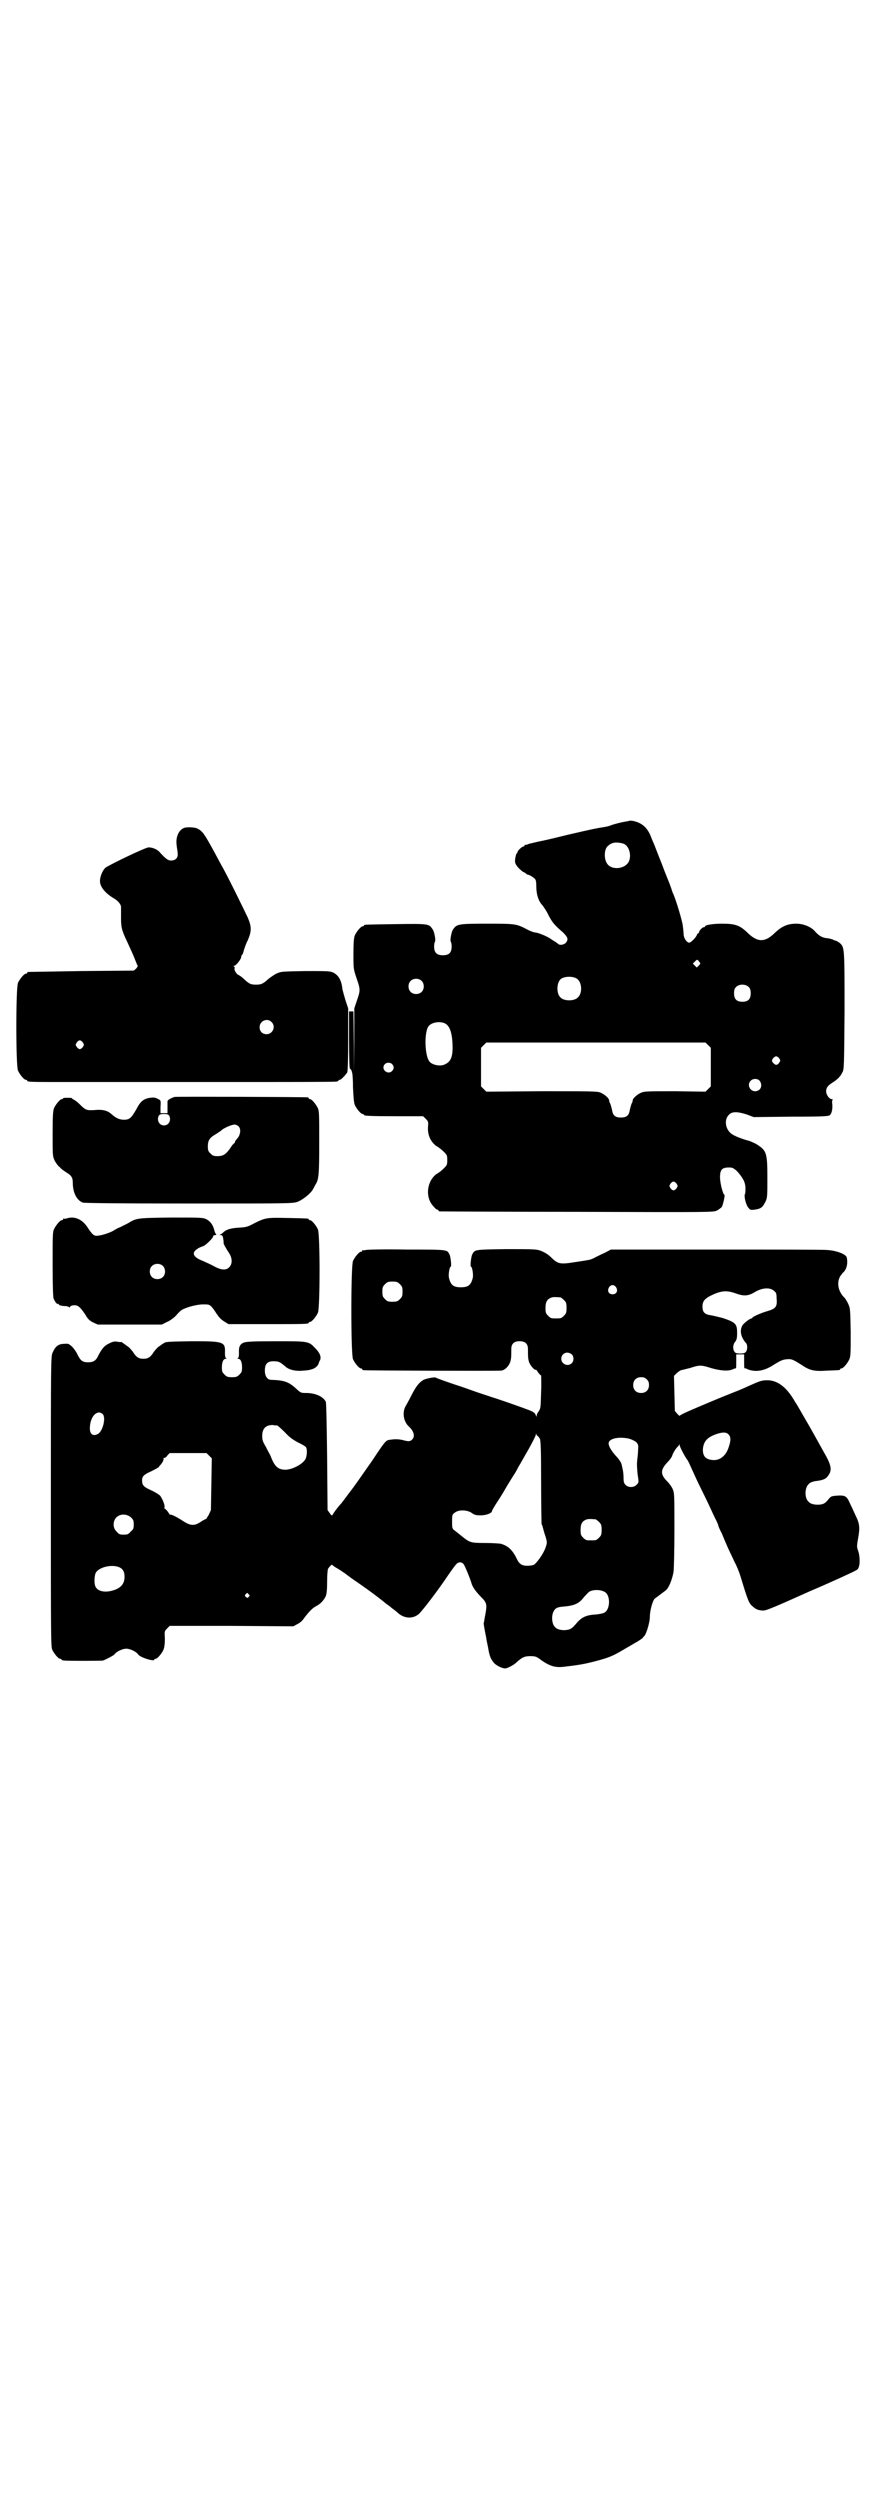 <?xml version="1.0" standalone="no"?>
<!DOCTYPE svg PUBLIC "-//W3C//DTD SVG 20010904//EN"
 "http://www.w3.org/TR/2001/REC-SVG-20010904/DTD/svg10.dtd">
<svg version="1.0" xmlns="http://www.w3.org/2000/svg"
 width="1000pt" height="2850pt" viewBox="0 0 1000 2850"
 preserveAspectRatio="xMidYMid meet">
<g transform="translate(0,2850) scale(0.5,-0.5)"
fill="#000000" stroke="none">
<path d="M1436 3829 c-1 -1 -4 -1 -8 -2 -13 -2 -27 -6 -33 -8 -4 -2 -12 -4
-19 -5 -13 -2 -20 -3 -80 -17 -49 -12 -54 -13 -69 -16 -8 -2 -17 -4 -21 -5 -4
-2 -8 -3 -8 -2 -1 0 -2 -1 -2 -2 0 -1 -1 -2 -2 -2 -4 0 -14 -10 -14 -13 0 -2
-1 -3 -2 -3 -1 -1 -2 -6 -3 -11 -1 -9 -1 -11 5 -19 4 -5 10 -10 13 -12 3 -1 6
-3 7 -4 0 -1 2 -2 3 -2 3 0 12 -5 17 -10 2 -2 3 -7 3 -16 0 -19 5 -35 14 -44
3 -4 10 -14 14 -23 8 -15 12 -21 33 -39 11 -11 13 -16 6 -24 -4 -4 -14 -6 -17
-2 -2 1 -4 3 -7 5 -2 1 -7 4 -11 7 -9 6 -29 14 -35 14 -2 0 -11 3 -18 7 -25
13 -27 13 -92 13 -64 0 -68 -1 -76 -12 -5 -6 -8 -27 -6 -29 1 -1 2 -6 2 -11 0
-14 -6 -20 -20 -20 -14 0 -20 6 -20 20 0 5 1 10 2 11 2 2 -1 23 -6 29 -8 12
-10 12 -84 11 -70 -1 -72 -1 -72 -3 0 -1 -1 -2 -3 -2 -4 0 -14 -12 -18 -21 -2
-6 -3 -15 -3 -42 0 -34 0 -34 7 -55 9 -26 9 -28 1 -51 l-6 -18 0 -74 -1 -74 0
70 -1 71 -5 0 -5 0 0 -66 c0 -39 1 -66 2 -65 1 1 4 -3 5 -9 1 -2 2 -17 2 -34
1 -20 2 -34 4 -39 4 -9 14 -21 18 -21 2 0 3 -1 3 -2 0 -2 11 -3 73 -3 l62 0 6
-6 c6 -6 6 -7 5 -19 -1 -18 6 -33 19 -43 6 -3 13 -9 17 -13 7 -7 8 -8 8 -19 0
-11 -1 -12 -8 -19 -4 -4 -11 -10 -17 -13 -22 -17 -26 -54 -6 -74 3 -4 7 -7 8
-7 2 0 3 -1 3 -2 0 -1 1 -2 3 -2 1 0 142 -1 313 -1 307 -1 311 -1 319 3 4 2 9
6 11 8 3 5 8 28 6 28 -3 0 -10 26 -10 40 0 18 5 23 24 22 7 0 16 -8 25 -21 6
-9 8 -14 9 -24 0 -7 0 -14 -1 -15 -3 -4 2 -26 8 -32 4 -5 5 -5 14 -4 14 2 18
5 24 17 5 10 5 12 5 56 0 58 -2 62 -26 77 -6 3 -13 6 -16 7 -9 2 -29 9 -37 14
-16 9 -21 33 -9 45 7 8 19 8 41 1 l16 -6 86 1 c78 0 86 1 88 4 4 4 6 14 5 25
-1 5 0 9 1 10 1 0 0 1 -2 1 -6 0 -13 10 -13 18 0 8 4 13 15 20 11 7 18 14 22
23 4 5 4 17 5 139 0 146 0 146 -11 156 -4 3 -8 5 -8 5 -1 0 -5 1 -8 3 -3 1
-10 3 -14 3 -10 1 -18 6 -26 15 -9 11 -27 18 -43 18 -20 0 -33 -6 -48 -20 -24
-24 -41 -23 -65 1 -16 15 -26 19 -56 19 -22 0 -39 -3 -39 -6 0 -1 -1 -2 -3 -2
-3 0 -11 -8 -11 -12 0 -1 -1 -2 -2 -2 -1 0 -2 -2 -3 -4 -1 -4 -11 -15 -16 -17
-5 -2 -13 8 -14 18 0 4 -1 14 -2 21 -1 10 -16 61 -23 75 -1 2 -2 6 -3 9 -1 3
-3 8 -4 11 -1 3 -10 24 -18 46 -9 22 -17 44 -19 48 -2 4 -5 12 -7 17 -8 18
-20 28 -38 32 -5 1 -9 1 -9 1z m-16 -52 c17 -4 23 -36 9 -48 -12 -11 -34 -11
-43 0 -9 10 -9 34 0 42 9 8 17 10 34 6z m174 -269 c4 -5 4 -5 -1 -10 l-4 -4
-4 4 -5 5 4 4 c6 6 6 6 10 1z m-279 -39 c12 -7 14 -33 3 -43 -8 -9 -32 -9 -40
0 -9 8 -9 32 0 41 7 7 27 8 37 2z m-354 -5 c7 -6 7 -19 1 -25 -6 -7 -19 -7
-25 -1 -7 6 -7 19 -1 25 6 7 19 7 25 1z m747 -15 c3 -3 4 -7 4 -14 0 -13 -6
-19 -19 -19 -13 0 -19 6 -19 19 0 7 1 11 4 14 7 8 23 8 30 0z m-694 -82 c11
-5 17 -20 18 -49 1 -28 -4 -39 -18 -45 -10 -5 -28 -1 -34 6 -12 13 -13 70 -2
82 7 8 24 11 36 6z m601 -50 l6 -6 0 -44 0 -44 -6 -6 -6 -6 -69 1 c-58 0 -70
0 -77 -3 -8 -3 -19 -12 -20 -17 0 -2 -1 -6 -3 -9 -1 -3 -3 -10 -4 -15 -2 -12
-8 -16 -20 -16 -12 0 -18 4 -20 16 -1 5 -3 12 -4 15 -2 3 -3 7 -3 9 -1 5 -12
14 -20 17 -7 3 -24 3 -134 3 l-126 -1 -6 6 -6 6 0 44 0 44 6 6 6 6 250 0 250
0 6 -6z m162 -30 c3 -5 3 -5 0 -10 -5 -7 -9 -6 -15 1 -2 3 -2 5 1 9 5 6 9 6
14 0z m-883 -13 c5 -5 5 -11 0 -16 -10 -10 -27 5 -16 16 4 4 12 4 16 0z m839
-39 c7 -11 1 -23 -11 -23 -12 0 -19 15 -10 24 6 6 17 5 21 -1z m-190 -234 c3
-5 3 -5 0 -10 -2 -3 -5 -5 -7 -5 -2 0 -5 2 -7 5 -3 5 -3 5 0 10 2 3 5 5 7 5 2
0 5 -2 7 -5z"/>
<path d="M419 3812 c-12 -5 -19 -22 -16 -40 0 -4 2 -12 2 -16 2 -11 -4 -18
-15 -18 -7 0 -12 4 -25 18 -5 7 -17 12 -26 12 -7 0 -84 -37 -98 -46 -7 -6 -13
-20 -13 -31 0 -13 12 -28 33 -40 8 -5 15 -13 15 -19 0 -3 0 -13 0 -23 0 -22 1
-29 13 -54 5 -11 13 -28 17 -38 4 -10 7 -18 8 -19 1 0 -1 -3 -3 -6 l-6 -5
-119 -1 c-65 -1 -120 -2 -121 -2 -2 0 -3 -1 -3 -2 0 -1 -1 -2 -3 -2 -4 0 -14
-12 -18 -21 -5 -11 -5 -189 0 -200 4 -9 14 -21 18 -21 2 0 3 -1 3 -2 0 -3 11
-3 81 -3 38 0 81 0 96 0 15 0 138 0 275 0 136 0 249 0 253 1 3 0 5 2 5 2 0 1
1 2 3 2 3 0 13 11 17 17 1 3 2 27 2 75 l0 71 -6 18 c-3 10 -6 21 -7 25 -2 21
-9 32 -20 38 -8 4 -12 4 -64 4 -56 -1 -56 -1 -67 -6 -6 -3 -14 -9 -18 -12 -12
-11 -16 -13 -28 -13 -13 0 -16 2 -29 14 -4 4 -9 7 -11 8 -4 1 -11 12 -9 15 1
1 0 3 -1 4 -2 2 -2 2 0 2 4 0 16 15 16 20 0 2 1 4 2 5 1 0 3 5 4 10 2 6 5 16
9 23 9 21 9 31 0 52 -9 19 -48 99 -61 121 -39 73 -41 75 -54 82 -6 3 -25 4
-31 1z m200 -442 c11 -10 3 -28 -11 -28 -9 0 -16 6 -16 16 0 14 17 22 27 12z
m-430 -47 c3 -5 3 -5 0 -10 -2 -3 -5 -5 -7 -5 -2 0 -5 2 -7 5 -3 5 -3 5 0 10
2 3 5 5 7 5 2 0 5 -2 7 -5z"/>
<path d="M398 3199 c-9 -3 -16 -7 -16 -10 0 -1 0 -8 0 -14 l0 -13 -8 0 -8 0 0
13 c1 17 1 16 -7 20 -5 3 -10 3 -17 2 -14 -2 -22 -8 -31 -26 -11 -19 -15 -24
-28 -24 -11 0 -19 4 -29 13 -9 8 -20 11 -39 9 -18 -1 -20 0 -34 14 -5 5 -11 9
-13 10 -2 1 -4 2 -4 3 0 1 -4 1 -10 1 -5 0 -10 0 -10 -1 0 -1 -1 -2 -3 -2 -4
0 -14 -12 -18 -21 -2 -6 -3 -16 -3 -58 0 -51 0 -51 5 -62 3 -5 7 -11 10 -13 2
-2 5 -5 6 -6 1 -1 6 -4 10 -7 12 -7 15 -12 15 -24 0 -22 9 -40 23 -45 4 -1 75
-2 242 -2 235 0 236 0 248 4 12 5 30 19 35 29 2 3 4 8 6 11 7 11 8 23 8 95 0
60 0 72 -3 78 -4 9 -14 21 -18 21 -2 0 -3 1 -3 2 0 1 -1 2 -2 2 -5 1 -301 2
-304 1z m-12 -43 c5 -10 -1 -22 -12 -22 -11 0 -17 12 -12 22 2 3 4 4 12 4 8 0
10 -1 12 -4z m158 -24 c5 -5 5 -15 0 -24 -3 -4 -6 -7 -6 -8 -1 0 -2 -2 -2 -3
0 -2 -1 -3 -1 -3 -1 0 -6 -5 -10 -12 -10 -14 -16 -18 -29 -18 -9 0 -11 1 -16
6 -5 5 -6 7 -6 16 0 14 4 20 18 28 6 4 11 7 12 8 4 5 24 14 31 14 3 0 7 -2 9
-4z"/>
<path d="M152 2922 c-3 -1 -6 -1 -7 0 0 0 -1 0 -1 -2 0 -1 -1 -2 -3 -2 -4 0
-14 -12 -18 -21 -3 -6 -3 -18 -3 -79 0 -48 1 -74 2 -78 3 -8 8 -14 10 -13 1 1
2 0 2 -1 0 -2 7 -4 18 -4 3 -1 6 -2 6 -3 0 -1 1 0 2 2 2 2 5 3 10 3 8 0 13 -4
25 -22 5 -9 9 -13 17 -17 l11 -5 73 0 73 0 12 6 c7 3 15 9 20 14 4 5 10 11 13
13 9 6 35 13 49 13 12 0 14 0 19 -5 3 -3 8 -10 11 -15 7 -10 10 -14 20 -20 l8
-5 86 0 c85 0 97 0 97 3 0 1 1 2 3 2 4 0 14 12 18 21 5 11 5 179 0 190 -4 9
-14 21 -18 21 -2 0 -3 1 -3 2 0 2 -1 2 -47 3 -48 1 -51 1 -77 -12 -15 -8 -18
-9 -34 -10 -19 -1 -30 -4 -37 -11 -2 -2 -5 -4 -7 -5 -2 0 -2 -1 1 -1 4 0 5 -2
6 -8 1 -5 1 -9 1 -10 -1 -1 5 -12 13 -24 7 -11 7 -24 0 -31 -7 -8 -19 -7 -35
2 -7 4 -19 9 -25 12 -14 5 -21 11 -21 17 0 6 9 13 22 17 5 2 22 18 22 22 0 2
2 3 5 3 2 0 3 1 2 2 -1 0 -3 4 -4 8 -3 13 -9 21 -18 26 -9 4 -11 4 -81 4 -77
-1 -79 -1 -98 -13 -4 -2 -12 -6 -18 -9 -6 -2 -12 -6 -14 -7 -5 -4 -25 -11 -34
-12 -11 -2 -14 0 -26 18 -12 19 -30 27 -48 21z m219 -108 c7 -6 7 -19 1 -25
-6 -7 -19 -7 -25 -1 -7 6 -7 19 -1 25 6 7 19 7 25 1z"/>
<path d="M834 2850 c-3 -1 -6 -1 -7 0 0 0 -1 0 -1 -2 0 -1 -1 -2 -3 -2 -4 0
-14 -12 -18 -21 -5 -11 -5 -213 0 -224 4 -9 14 -21 18 -21 2 0 3 -1 3 -2 0 -1
1 -2 3 -2 4 -1 308 -2 314 -1 9 1 18 11 21 21 2 8 2 12 2 28 0 12 6 18 19 18
13 0 19 -6 19 -18 0 -16 0 -20 2 -28 2 -8 13 -21 16 -19 0 1 3 -2 5 -6 3 -4 6
-7 7 -7 0 0 1 -17 0 -37 -1 -35 -1 -38 -5 -44 -3 -4 -5 -8 -5 -10 0 -4 0 -4
-2 0 -2 6 -5 8 -21 14 -16 6 -67 24 -81 28 -5 2 -25 8 -44 15 -19 7 -38 13
-41 14 -9 3 -38 13 -41 15 -2 2 -22 -2 -28 -5 -9 -5 -16 -13 -26 -32 -5 -10
-12 -23 -15 -28 -8 -14 -5 -35 7 -46 12 -11 15 -23 8 -30 -5 -5 -8 -5 -23 -1
-10 2 -17 2 -30 0 -7 -1 -11 -6 -38 -47 -15 -21 -34 -49 -43 -61 -9 -12 -19
-25 -21 -28 -2 -3 -5 -6 -6 -8 -7 -7 -19 -23 -20 -26 -2 -3 -3 -3 -7 3 l-5 7
-1 121 c-1 85 -2 123 -3 126 -6 12 -24 20 -45 20 -12 0 -12 0 -25 12 -16 14
-26 17 -55 18 -8 0 -14 8 -14 21 0 17 7 23 26 21 6 0 12 -4 20 -11 8 -8 24
-12 42 -10 20 1 31 6 35 17 0 1 1 4 3 7 3 8 -1 17 -11 27 -15 16 -15 16 -89
16 -55 0 -67 -1 -74 -3 -9 -4 -12 -10 -11 -24 0 -8 -1 -11 -3 -12 -2 0 -1 -1
1 -1 6 0 9 -8 9 -20 0 -9 -1 -11 -6 -16 -5 -5 -7 -6 -17 -6 -10 0 -12 1 -17 6
-5 5 -6 7 -6 16 0 12 3 20 9 20 2 0 3 1 1 1 -2 1 -3 4 -3 12 1 26 -2 27 -76
27 -55 -1 -60 -1 -64 -5 -1 0 -5 -3 -9 -6 -4 -2 -9 -8 -13 -13 -8 -13 -14 -16
-24 -16 -10 0 -16 3 -24 16 -4 5 -9 11 -13 13 -4 3 -8 6 -10 7 -2 2 -3 3 -4 2
-1 0 -4 0 -9 1 -6 1 -10 0 -18 -4 -11 -5 -17 -12 -26 -30 -5 -10 -11 -13 -22
-13 -12 0 -17 3 -24 17 -3 7 -9 15 -13 19 -7 6 -8 7 -18 6 -13 0 -20 -6 -26
-20 -4 -8 -4 -19 -4 -339 0 -298 0 -331 3 -338 4 -9 14 -21 18 -21 2 0 3 -1 3
-2 0 0 2 -2 6 -2 7 -1 84 -1 89 0 6 2 25 12 26 14 4 6 18 13 27 13 9 0 23 -7
27 -13 4 -7 37 -17 37 -12 0 1 1 2 3 2 4 0 14 12 18 21 2 6 3 13 3 25 -1 16
-1 17 5 23 l6 6 141 0 141 -1 9 5 c5 2 12 8 15 13 12 16 20 24 28 28 10 5 18
14 22 23 2 5 3 15 3 32 0 15 1 27 2 30 4 6 9 11 10 9 0 -1 6 -5 13 -9 7 -4 13
-9 14 -9 1 -1 8 -6 16 -12 35 -24 61 -43 79 -58 4 -3 10 -7 13 -10 4 -3 11 -8
15 -12 15 -13 34 -13 47 -2 8 7 44 54 68 90 9 13 17 24 19 25 4 4 11 4 15 -1
3 -3 15 -33 18 -43 2 -9 11 -21 22 -32 13 -13 14 -17 10 -39 -2 -9 -3 -19 -4
-21 0 -3 2 -14 6 -34 0 -2 2 -12 4 -21 3 -19 6 -27 14 -36 6 -6 18 -12 25 -12
5 0 20 8 25 13 13 12 19 15 32 15 11 0 14 -1 21 -6 23 -17 36 -21 58 -18 34 4
45 6 72 13 30 8 39 12 64 27 2 1 12 7 24 14 11 6 19 12 19 13 -1 0 -1 1 0 1 5
0 15 31 15 46 0 13 6 36 11 41 4 3 11 8 24 18 8 5 16 26 19 43 1 8 2 52 2 97
0 79 0 83 -4 92 -2 5 -8 13 -12 17 -17 17 -16 27 1 45 5 5 9 11 10 14 1 5 9
18 13 21 1 1 2 2 3 4 0 2 1 2 1 -1 0 -4 13 -28 17 -33 2 -2 6 -11 10 -20 4 -9
14 -31 23 -49 9 -18 19 -39 23 -48 4 -9 9 -19 11 -23 2 -4 4 -9 4 -10 0 -1 3
-9 8 -18 4 -10 10 -24 14 -33 4 -9 11 -23 15 -32 5 -9 11 -24 14 -34 17 -56
19 -61 28 -68 6 -6 13 -9 24 -9 7 0 28 9 106 44 54 23 101 45 104 47 6 3 7 5
9 14 1 12 0 24 -4 34 -2 6 -2 10 1 26 4 23 4 32 -6 52 -4 9 -10 22 -13 28 -7
16 -11 18 -28 17 -14 -1 -15 -1 -22 -10 -5 -6 -9 -9 -15 -10 -11 -2 -24 0 -29
6 -10 9 -9 33 1 41 2 3 9 5 14 6 18 2 25 5 30 13 8 11 7 21 -4 42 -29 52 -32
58 -53 94 -8 14 -16 28 -19 32 -18 32 -39 49 -63 49 -13 0 -16 -1 -47 -15 -4
-2 -18 -8 -31 -13 -28 -11 -78 -32 -103 -43 -11 -5 -19 -9 -19 -10 0 -1 -2 1
-5 4 l-6 7 -1 40 -1 40 6 6 c3 3 8 6 10 7 2 0 12 3 21 5 21 7 25 7 47 0 20 -6
40 -8 50 -3 3 1 7 3 7 2 1 0 1 7 1 16 l0 16 9 0 9 0 0 -16 c0 -9 0 -16 1 -16
0 1 4 0 7 -2 18 -7 38 -4 59 10 18 11 21 12 31 13 10 1 14 -1 33 -13 19 -13
29 -15 59 -13 28 1 29 1 29 3 0 1 1 2 3 2 4 0 14 12 18 21 3 7 3 16 3 62 -1
54 -1 54 -6 65 -3 6 -7 13 -10 15 -13 14 -16 33 -8 47 3 4 5 7 6 8 9 7 12 22
9 35 -2 8 -25 16 -45 17 -7 1 -121 1 -253 1 l-240 0 -13 -7 c-7 -3 -17 -8 -23
-11 -5 -3 -13 -6 -17 -6 -4 -1 -18 -3 -31 -5 -32 -5 -37 -4 -53 12 -6 6 -16
12 -25 15 -9 3 -20 3 -77 3 -73 -1 -71 -1 -77 -12 -3 -6 -5 -28 -3 -28 3 0 6
-19 4 -26 -4 -16 -10 -21 -27 -21 -17 0 -23 5 -27 21 -2 7 1 26 4 26 2 0 0 22
-3 28 -6 11 -2 11 -98 11 -48 1 -90 0 -93 -1z m78 -78 c5 -5 6 -7 6 -17 0 -10
-1 -12 -6 -17 -5 -5 -7 -6 -17 -6 -10 0 -12 1 -17 6 -5 5 -6 7 -6 17 0 10 1
12 6 17 5 5 7 6 17 6 10 0 12 -1 17 -6z m493 -7 c5 -8 1 -16 -8 -16 -9 0 -13
8 -8 16 2 3 5 5 8 5 3 0 6 -2 8 -5z m360 -8 c5 -4 6 -6 6 -17 2 -20 -2 -24
-23 -30 -11 -3 -31 -12 -32 -14 0 -1 -1 -2 -2 -2 -4 0 -18 -11 -21 -16 -7 -13
-3 -27 8 -40 4 -3 4 -16 0 -20 -2 -3 -5 -4 -13 -4 -8 0 -11 1 -13 4 -4 5 -4
16 1 22 4 5 5 9 5 21 0 20 -3 24 -33 34 -8 2 -20 5 -26 6 -15 2 -20 7 -20 20
0 11 4 17 17 24 24 12 37 14 59 6 19 -7 29 -6 45 4 16 9 33 10 42 2z m-487
-15 c1 0 5 -3 8 -6 5 -5 6 -7 6 -18 0 -11 -1 -13 -6 -18 -6 -6 -7 -6 -18 -6
-11 0 -12 0 -18 6 -5 5 -6 7 -6 17 0 14 3 20 12 24 5 2 8 2 22 1z m26 -130 c5
-5 5 -15 0 -20 -9 -9 -24 -2 -24 10 0 8 6 14 14 14 3 0 8 -2 10 -4z m171 -57
c4 -4 5 -7 5 -13 0 -11 -7 -18 -18 -18 -11 0 -18 7 -18 18 0 11 7 18 18 18 6
0 9 -1 13 -5z m-1241 -79 c8 -7 1 -38 -10 -45 -12 -7 -20 -1 -19 15 1 25 17
41 29 30z m398 -26 c1 0 9 -7 18 -16 11 -12 19 -17 30 -23 9 -4 17 -9 18 -11
3 -5 2 -19 -1 -26 -6 -12 -29 -24 -45 -25 -17 0 -25 6 -34 29 -1 4 -7 13 -11
22 -8 13 -9 17 -9 26 0 17 8 25 24 25 4 -1 8 -1 10 -1z m1029 -20 c6 -6 6 -14
1 -29 -6 -19 -18 -29 -32 -30 -20 0 -28 8 -27 26 2 17 10 26 30 33 14 5 23 5
28 0z m-435 -4 c1 0 3 -3 5 -6 2 -4 3 -21 3 -99 0 -51 1 -94 1 -96 1 -1 2 -4
3 -8 1 -3 3 -12 6 -20 4 -14 4 -14 0 -26 -5 -14 -20 -35 -27 -39 -3 -1 -10 -2
-15 -2 -11 0 -18 4 -23 15 -10 21 -20 30 -36 35 -4 1 -21 2 -38 2 -33 0 -34 1
-55 18 -5 4 -11 9 -14 11 -5 4 -5 6 -5 20 0 14 0 16 6 20 8 7 27 7 38 0 7 -5
10 -6 21 -6 13 0 26 5 26 10 0 1 5 10 11 19 6 9 14 22 18 29 8 14 9 15 20 33
5 7 10 17 12 21 3 4 12 21 22 38 9 16 17 32 17 34 0 3 1 3 1 1 1 -2 2 -4 3 -4z
m208 -6 c7 -2 13 -5 17 -8 5 -6 5 -7 4 -21 0 -8 -2 -18 -2 -23 -1 -5 0 -18 1
-29 3 -19 3 -19 -2 -24 -6 -7 -19 -7 -25 -1 -4 4 -5 7 -5 17 0 7 -1 15 -2 19
-1 4 -2 10 -3 13 -1 3 -6 11 -12 17 -10 11 -17 22 -17 29 0 11 22 16 46 11z
m-957 -39 l6 -6 -1 -59 -1 -59 -5 -11 c-4 -6 -6 -10 -6 -9 0 0 -5 -2 -11 -6
-16 -11 -25 -10 -43 2 -14 9 -28 16 -28 13 0 0 -2 2 -5 7 -3 4 -6 7 -7 7 -1 0
-1 1 -1 3 2 4 -5 21 -10 27 -2 2 -11 8 -20 12 -18 8 -21 12 -21 23 0 9 4 13
22 21 8 4 15 8 16 9 0 0 1 2 3 4 5 5 9 13 8 15 -1 1 0 2 2 2 1 0 5 2 7 6 l5 5
42 0 42 0 6 -6z m-178 -141 c5 -5 6 -7 6 -16 0 -9 -1 -11 -7 -16 -5 -6 -7 -7
-16 -7 -9 0 -11 1 -16 7 -9 8 -9 23 -1 32 9 9 24 9 34 0z m1059 -4 c1 0 5 -3
8 -6 5 -5 6 -7 6 -18 0 -11 -1 -13 -6 -18 -6 -6 -7 -6 -18 -6 -11 0 -12 0 -18
6 -5 5 -6 7 -6 17 0 14 3 20 12 24 5 2 8 2 22 1z m-1090 -108 c11 -3 16 -10
16 -23 0 -14 -6 -23 -20 -29 -20 -8 -40 -6 -46 6 -4 7 -3 27 1 33 7 11 32 18
49 13z m1110 -57 c15 -7 14 -41 0 -48 -4 -2 -11 -3 -18 -4 -23 -1 -34 -6 -47
-22 -8 -9 -12 -12 -19 -13 -10 -2 -23 0 -28 6 -8 7 -9 27 -3 37 4 7 9 9 22 10
25 2 36 7 47 22 5 5 10 11 12 12 9 5 24 5 34 0z m-811 -6 c3 -3 3 -3 0 -6 -3
-3 -3 -3 -6 0 -3 2 -3 3 -1 6 4 4 4 4 7 0z"/>
</g>
</svg>
